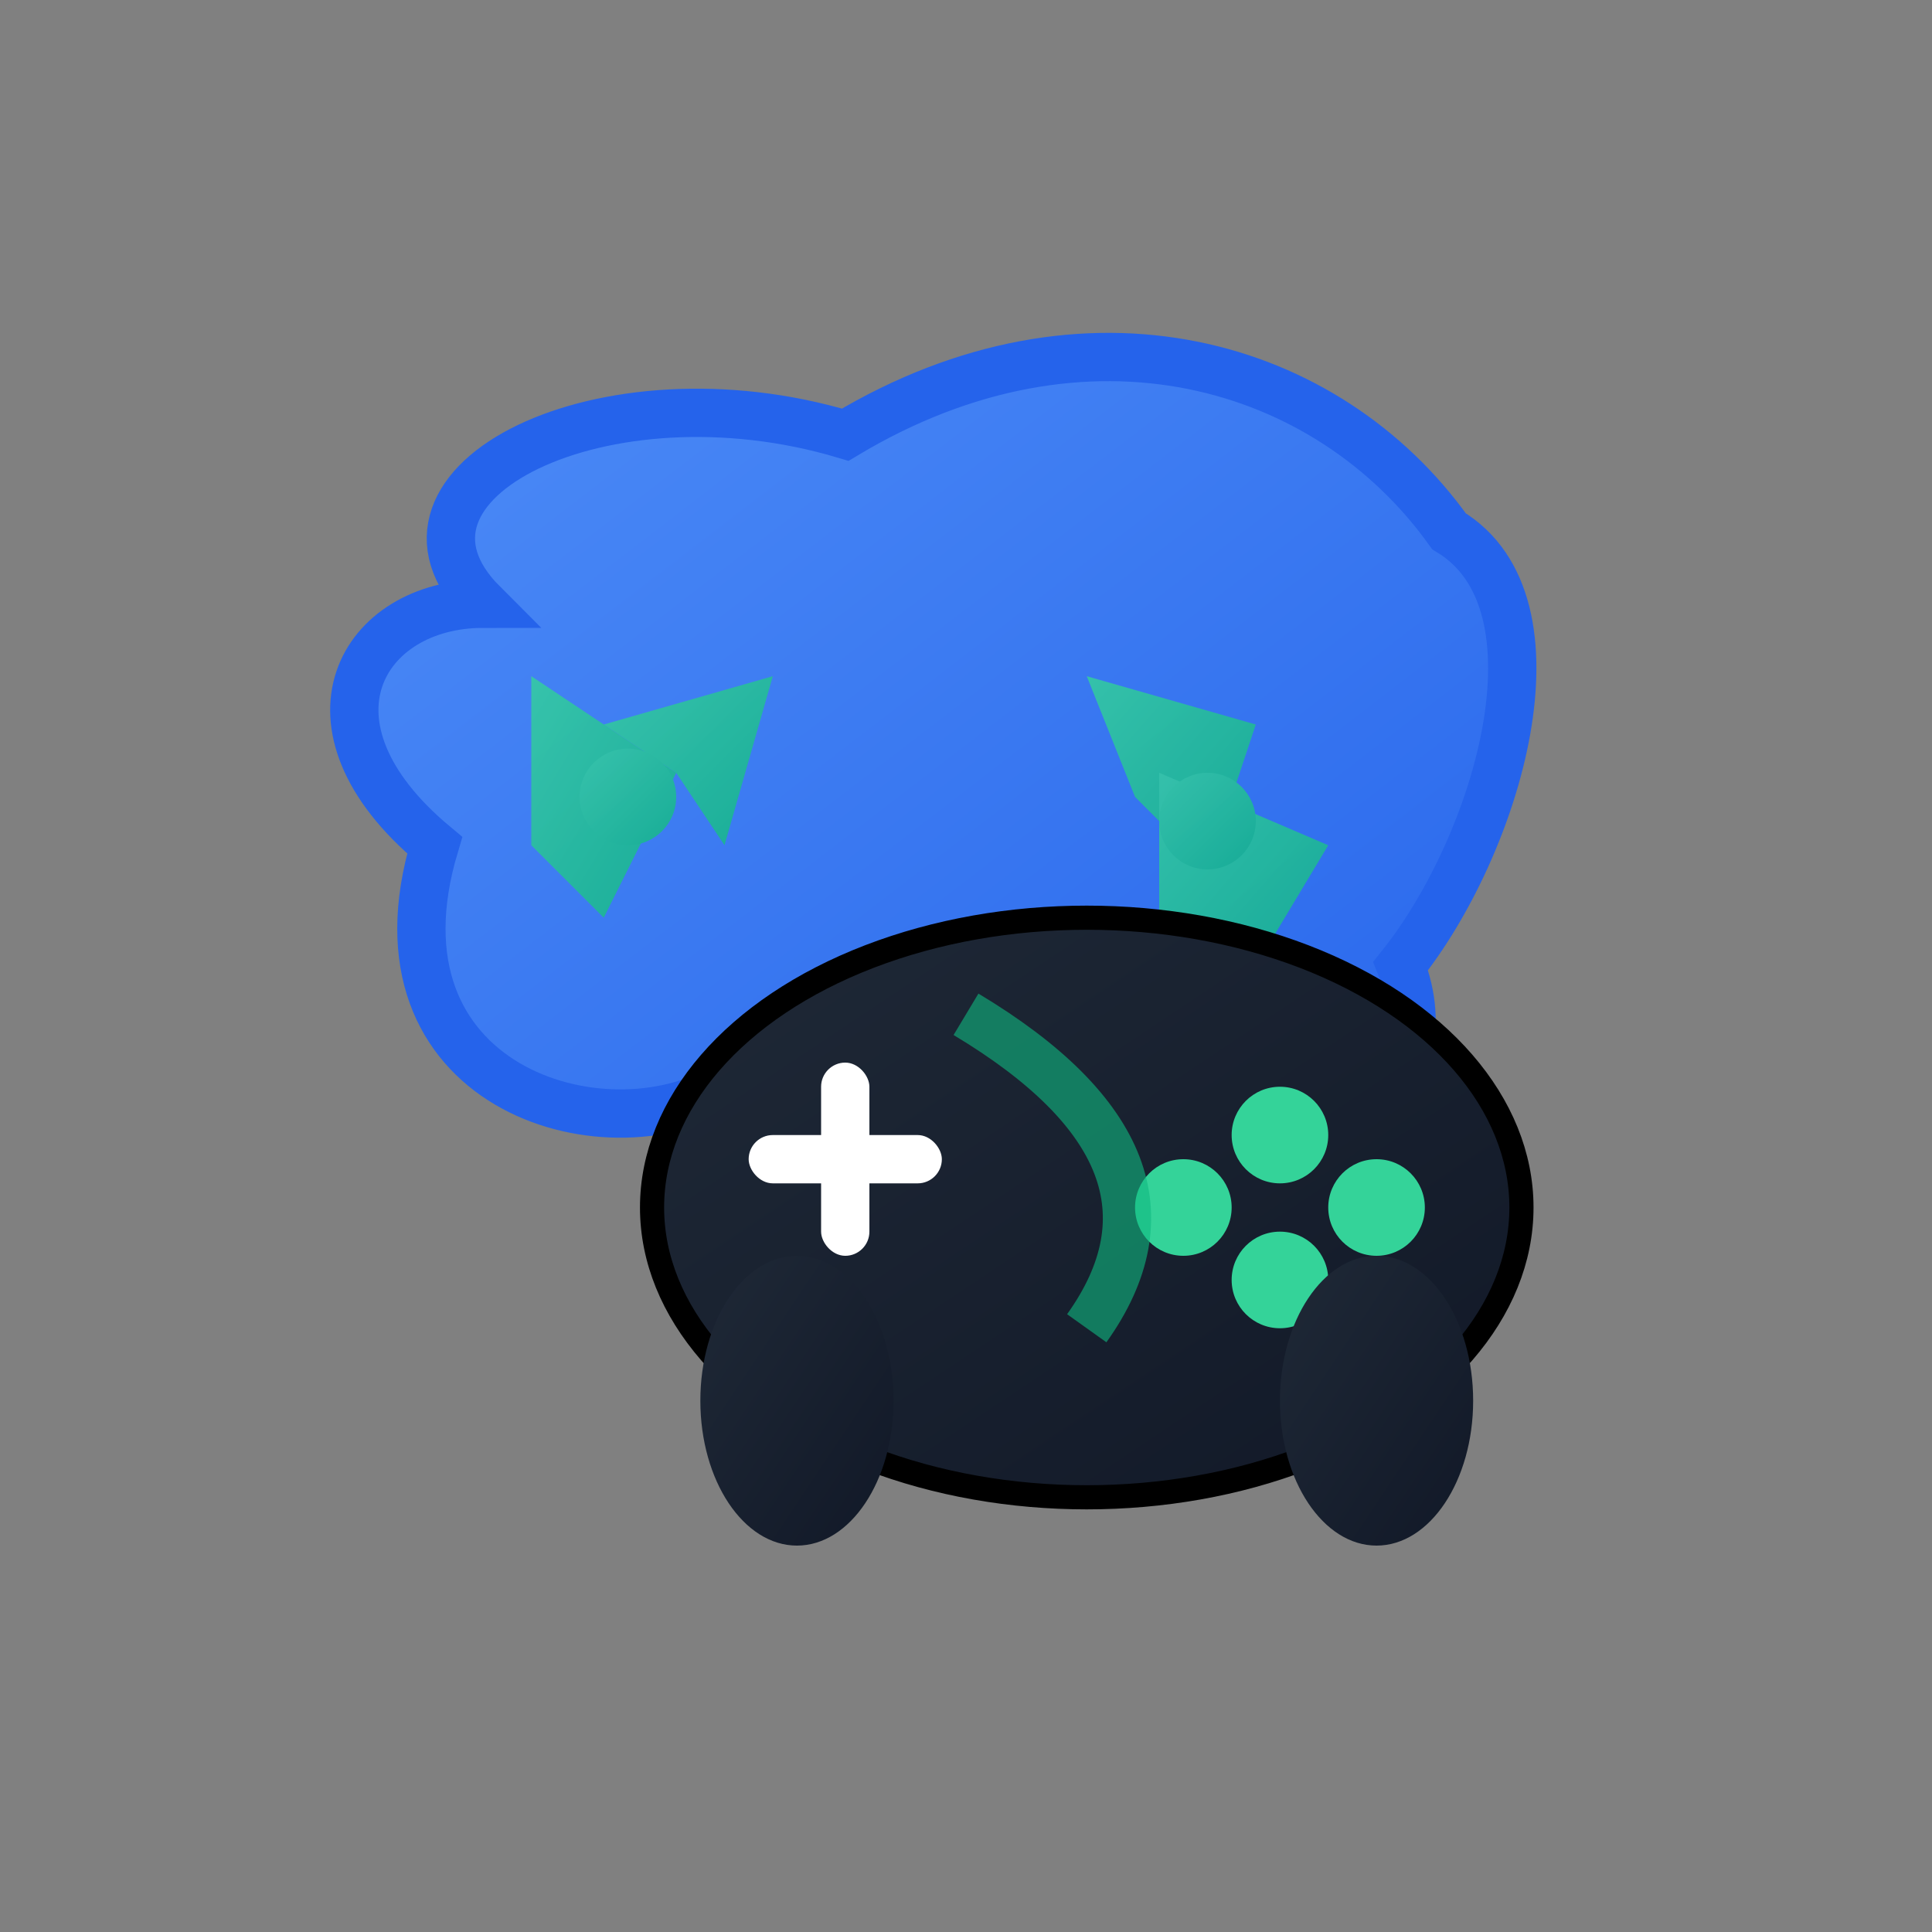 <?xml version="1.0" encoding="UTF-8"?>
<svg width="80" height="80" viewBox="0 0 80 80" xmlns="http://www.w3.org/2000/svg">
  <rect x="0" y="0" width="80" height="80" fill="#808080" stroke="none"/>
  <!-- 定义渐变和样式 -->
  <defs>
    <!-- 大脑外轮廓渐变 - 蓝色 -->
    <linearGradient id="brainOutline" x1="0%" y1="0%" x2="100%" y2="100%">
      <stop offset="0%" style="stop-color:#4F8EF7;stop-opacity:1" />
      <stop offset="100%" style="stop-color:#2563EB;stop-opacity:1" />
    </linearGradient>
    
    <!-- 大脑内部电路 - 绿色 -->
    <linearGradient id="brainCircuit" x1="0%" y1="0%" x2="100%" y2="100%">
      <stop offset="0%" style="stop-color:#34D399;stop-opacity:1" />
      <stop offset="100%" style="stop-color:#10B981;stop-opacity:1" />
    </linearGradient>
    
    <!-- 游戏手柄 - 黑色 -->
    <linearGradient id="gamepadColor" x1="0%" y1="0%" x2="100%" y2="100%">
      <stop offset="0%" style="stop-color:#1F2937;stop-opacity:1" />
      <stop offset="100%" style="stop-color:#111827;stop-opacity:1" />
    </linearGradient>
  </defs>
  
  <!-- 大脑主体轮廓 -->
  <path d="M20 25 
           C15 20, 25 15, 35 18
           C45 12, 55 15, 60 22
           C65 25, 62 35, 58 40
           C60 45, 55 50, 50 48
           C45 52, 35 50, 30 45
           C25 48, 15 45, 18 35
           C12 30, 15 25, 20 25 Z" 
        fill="url(#brainOutline)" 
        stroke="#2563EB" 
        stroke-width="2"/>
  
  <!-- 大脑内部电路纹理 -->
  <g fill="url(#brainCircuit)" opacity="0.8">
    <!-- 左半球电路 -->
    <path d="M22 28 L28 32 L25 38 L22 35 Z"/>
    <path d="M25 30 L32 28 L30 35 L28 32 Z"/>
    <circle cx="26" cy="33" r="2"/>
    
    <!-- 右半球电路 -->
    <path d="M45 28 L52 30 L50 36 L47 33 Z"/>
    <path d="M48 32 L55 35 L52 40 L48 38 Z"/>
    <circle cx="50" cy="34" r="2"/>
    
    <!-- 中央连接线 -->
    <path d="M35 32 L45 32" stroke="url(#brainCircuit)" stroke-width="2" fill="none"/>
    <path d="M32 36 L48 36" stroke="url(#brainCircuit)" stroke-width="1.5" fill="none"/>
  </g>
  
  <!-- 游戏手柄 -->
  <g transform="translate(45, 50)">
    <!-- 手柄主体 -->
    <ellipse cx="0" cy="0" rx="18" ry="12" fill="url(#gamepadColor)" stroke="#000000" stroke-width="1"/>
    
    <!-- 左侧方向键 -->
    <g transform="translate(-10, -2)">
      <rect x="-1" y="-4" width="2" height="8" rx="1" fill="#FFFFFF"/>
      <rect x="-4" y="-1" width="8" height="2" rx="1" fill="#FFFFFF"/>
    </g>
    
    <!-- 右侧按钮 -->
    <circle cx="8" cy="-3" r="2" fill="#34D399"/>
    <circle cx="12" cy="0" r="2" fill="#34D399"/>
    <circle cx="8" cy="3" r="2" fill="#34D399"/>
    <circle cx="4" cy="0" r="2" fill="#34D399"/>
    
    <!-- 手柄握把 -->
    <ellipse cx="-12" cy="8" rx="4" ry="6" fill="url(#gamepadColor)"/>
    <ellipse cx="12" cy="8" rx="4" ry="6" fill="url(#gamepadColor)"/>
  </g>
  
  <!-- 连接线 - 表示大脑与游戏的结合 -->
  <path d="M40 42 Q50 48 45 55" stroke="#10B981" stroke-width="2" fill="none" opacity="0.6"/>
</svg> 
